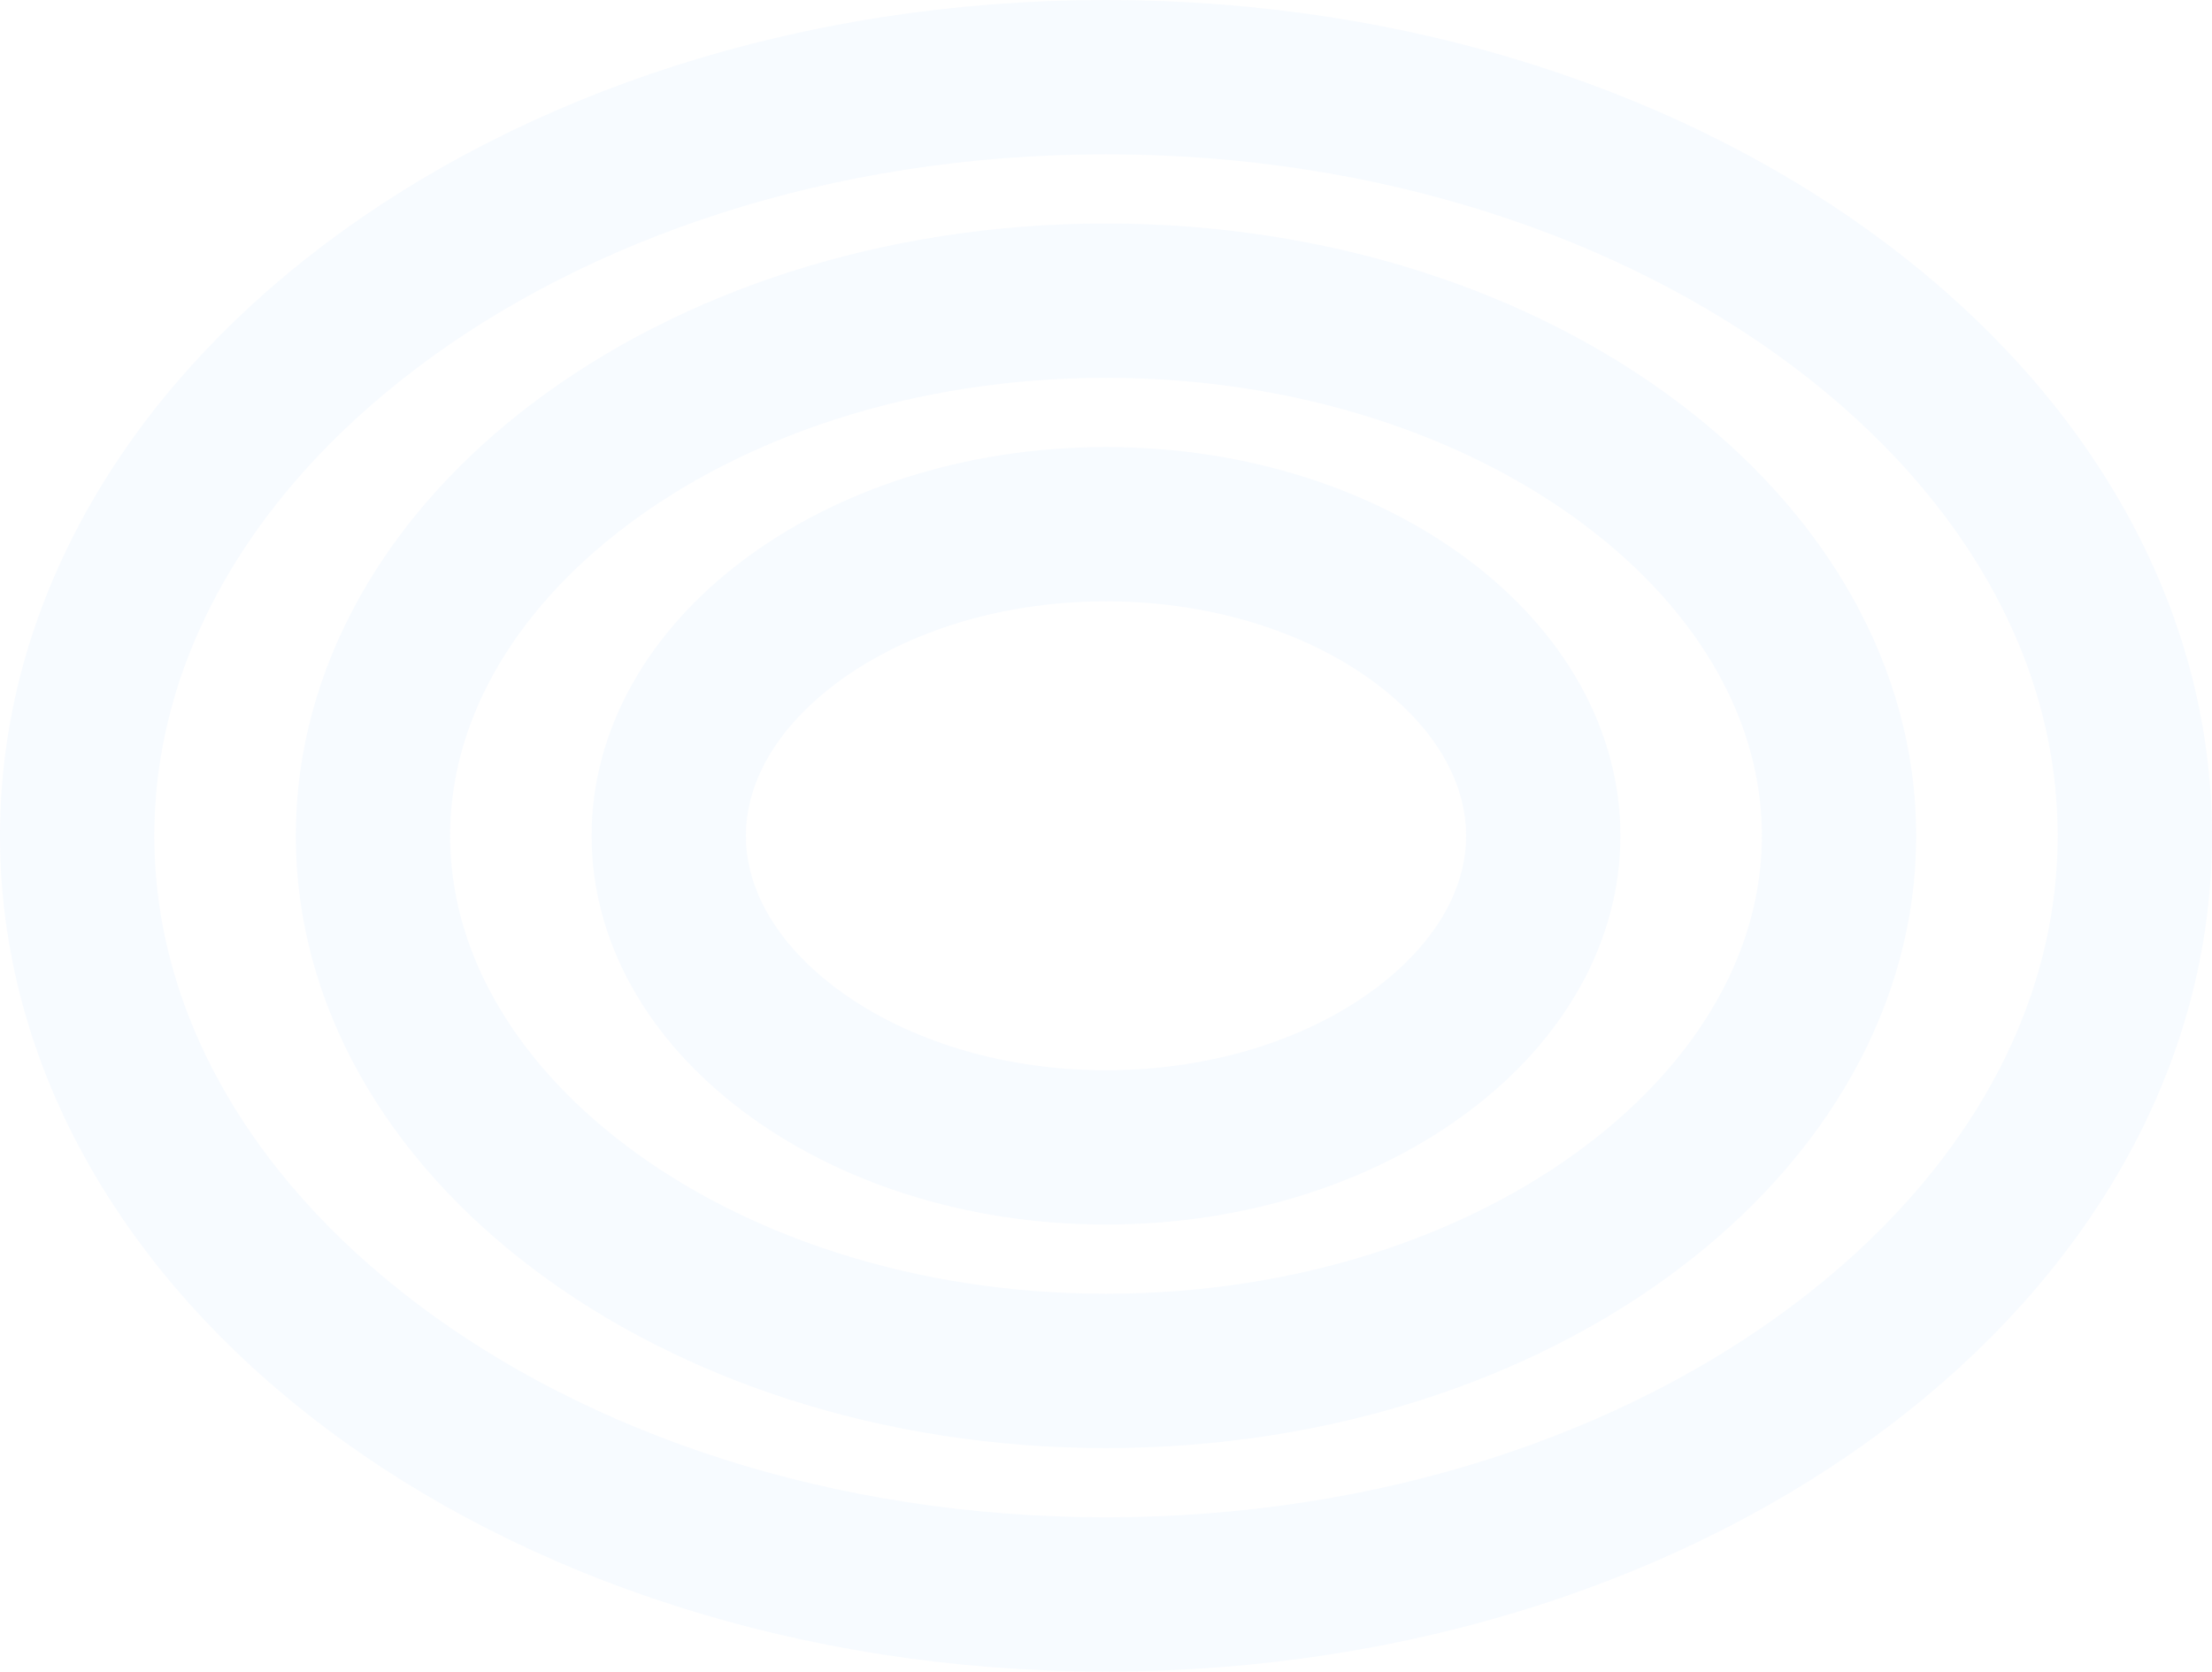 <svg width="860" height="650" viewBox="0 0 860 650" fill="none" xmlns="http://www.w3.org/2000/svg">
<g opacity="0.04">
<path d="M830 325C830 403.286 788.088 476.366 715.967 530.877C643.829 585.4 542.823 620 430 620C317.177 620 216.171 585.4 144.033 530.877C71.912 476.366 30 403.286 30 325C30 246.714 71.912 173.634 144.033 119.123C216.171 64.6 317.177 30 430 30C542.823 30 643.829 64.6 715.967 119.123C788.088 173.634 830 246.714 830 325Z" stroke="#3293FF" stroke-width="60"/>
<path d="M715 325C715 379.284 685.96 430.635 634.65 469.416C583.322 508.21 511.067 533.081 430 533.081C348.933 533.081 276.678 508.21 225.35 469.416C174.04 430.635 145 379.284 145 325C145 270.716 174.04 219.365 225.35 180.584C276.678 141.79 348.933 116.918 430 116.918C511.067 116.918 583.322 141.79 634.65 180.584C685.96 219.365 715 270.716 715 325Z" stroke="#3293FF" stroke-width="60"/>
<path d="M600 325C600 355.282 583.832 384.903 553.332 407.955C522.816 431.02 479.311 446.163 430 446.163C380.689 446.163 337.184 431.02 306.668 407.955C276.168 384.903 260 355.282 260 325C260 294.718 276.168 265.097 306.668 242.045C337.184 218.98 380.689 203.837 430 203.837C479.311 203.837 522.816 218.98 553.332 242.045C583.832 265.097 600 294.718 600 325Z" stroke="#3293FF" stroke-width="60"/>
</g>
</svg>

